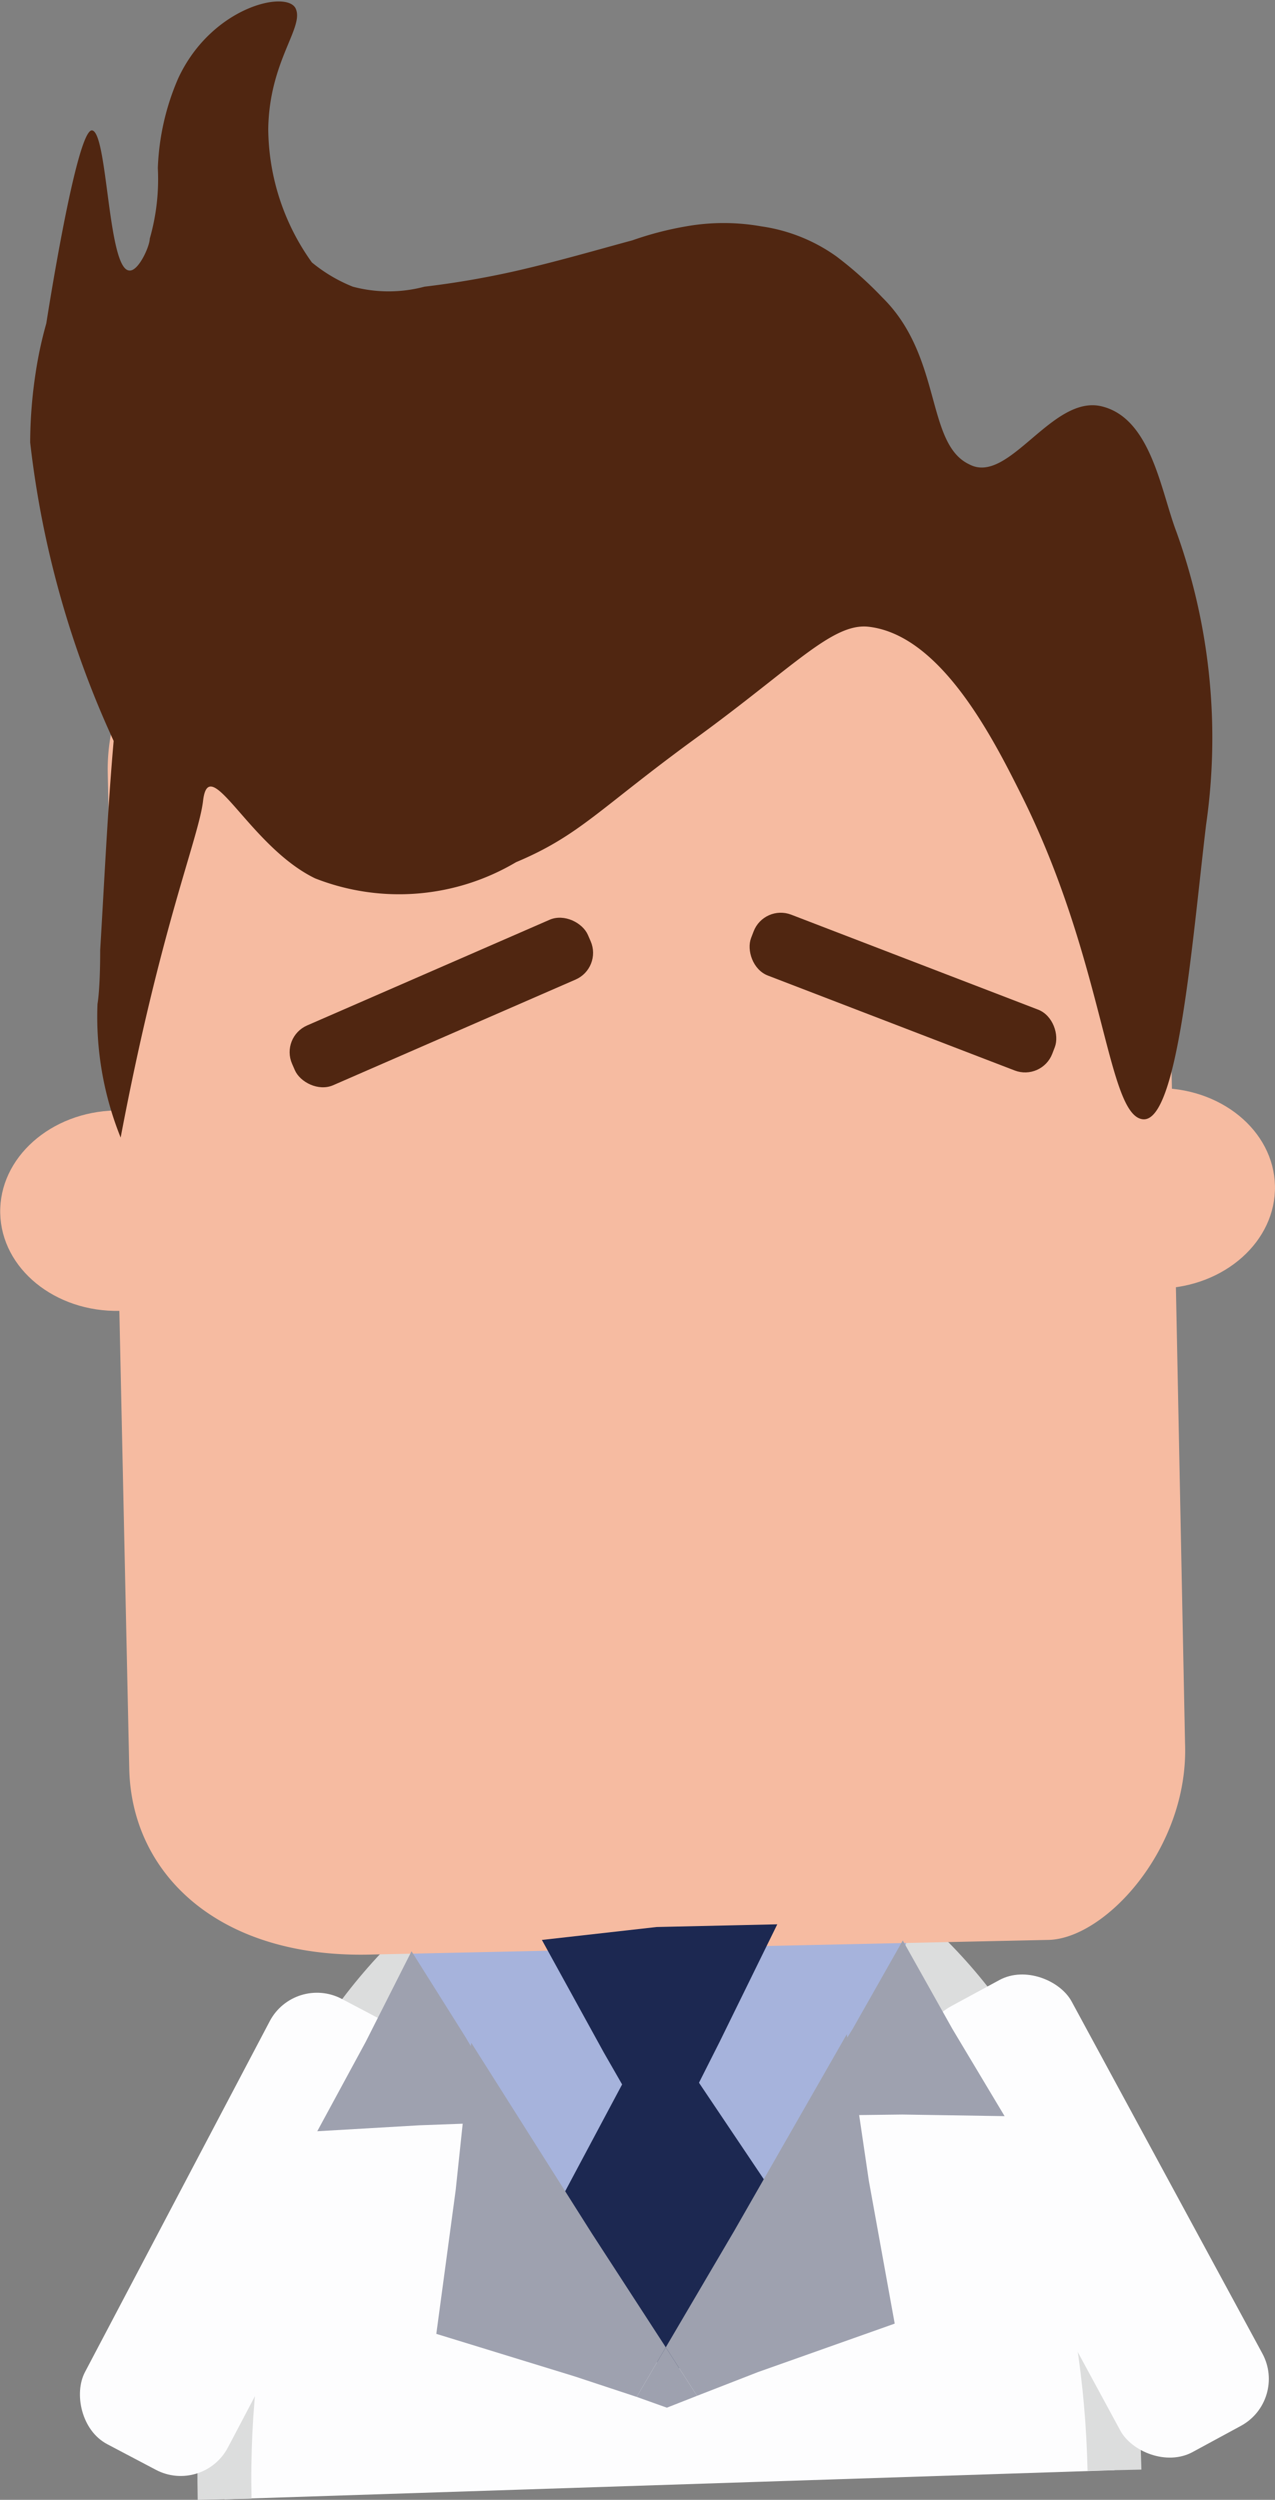 <svg xmlns="http://www.w3.org/2000/svg" viewBox="0 0 23.67 46.39"><rect x="0" y="0" width="23.67" height="46.39" fill="#808080" stroke="none"/><defs><style>.cls-1,.cls-9{fill:#fdfdfe;}.cls-1{stroke:#dcdddd;}.cls-1,.cls-8{stroke-miterlimit:10;}.cls-2{fill:#a6b3dc;}.cls-3{fill:#f6bba1;}.cls-4{fill:#f9f8f7;}.cls-5{fill:#2e3d75;}.cls-6{fill:#070808;}.cls-7{fill:#751f2f;}.cls-8{fill:none;stroke:#294f2e;}.cls-10{fill:#502611;}.cls-11{fill:#1c2851;}.cls-12{fill:#9ea1af;}</style></defs><g id="Layer_2" data-name="Layer 2"><g id="Layer_1-2" data-name="Layer 1"><path class="cls-1" d="M20.69,45.84C20.54,39,16.86,34.16,12.3,34.26h0c-4.56.1-8.28,5.28-8.13,12.12"/><polygon class="cls-2" points="14.42 43.05 9.95 42.99 7.64 36.21 16.84 36.01 14.42 43.05"/><ellipse class="cls-3" cx="2.18" cy="22.47" rx="2.18" ry="1.86" transform="translate(-0.49 0.05) rotate(-1.26)"/><ellipse class="cls-3" cx="21.49" cy="22.05" rx="2.18" ry="1.86" transform="translate(-0.48 0.48) rotate(-1.26)"/><ellipse class="cls-4" cx="9.02" cy="21.65" rx="2.59" ry="2.54" transform="translate(-0.47 0.2) rotate(-1.26)"/><ellipse class="cls-4" cx="15.88" cy="21.5" rx="2.59" ry="2.54" transform="translate(-0.47 0.35) rotate(-1.26)"/><ellipse class="cls-5" cx="9.1" cy="21.55" rx="1.55" ry="1.42" transform="translate(-0.47 0.2) rotate(-1.26)"/><ellipse class="cls-5" cx="15.8" cy="21.4" rx="1.55" ry="1.42" transform="translate(-0.47 0.35) rotate(-1.26)"/><circle class="cls-6" cx="9.1" cy="21.62" r="1.24"/><circle class="cls-6" cx="15.81" cy="21.47" r="1.24"/><path class="cls-7" d="M7.41,30.1a5.44,5.44,0,0,0,2.75,2.39,4.63,4.63,0,0,0,4.35-.88,1.27,1.27,0,0,0,.5-.8.89.89,0,0,0-.36-.78,1.86,1.86,0,0,0-2.09.16l-.19.16c-.27.19.28-.15,0,0l-.19.09-.13.06.24-.09s-.23.06-.28.07c-.25.07.39,0,.11,0H12l-.25,0c-.12,0-.28-.13.06,0l-.21-.07s-.31-.17-.13-.05-.08-.06-.11-.08l-.18-.13c-.14-.11-.27-.23-.4-.35L11,30a9.1,9.1,0,0,1-.95-1.2,1.6,1.6,0,0,0-2-.26c-.55.3-1.09.94-.67,1.57Z"/><ellipse class="cls-8" cx="17.04" cy="21.49" rx="3.78" ry="3.74" transform="translate(-0.47 0.38) rotate(-1.26)"/><ellipse class="cls-8" cx="7.92" cy="21.69" rx="3.78" ry="3.74" transform="translate(-0.47 0.18) rotate(-1.26)"/><line class="cls-8" x1="11.7" y1="21.61" x2="13.27" y2="21.57"/><rect class="cls-9" x="3.12" y="36.8" width="3" height="9.34" rx="0.99" transform="translate(19.86 2.62) rotate(27.78)"/><rect class="cls-9" x="18.85" y="36.43" width="3" height="9.41" rx="0.99" transform="translate(57.84 67.59) rotate(151.54)"/><path class="cls-3" d="M19.44,36l-12.51.27c-2.85.09-4.48-1.48-4.53-3.43L2,14.34A3.58,3.58,0,0,1,5.48,10.7L18,10.43a3.56,3.56,0,0,1,3.63,3.47L22,32.36C22.07,34.31,20.5,36,19.44,36Z"/><path class="cls-10" d="M18,8.62c-.82-.38-.5-2-1.62-3.1a7,7,0,0,0-.85-.76,3.17,3.17,0,0,0-1.4-.56,4,4,0,0,0-1.39,0,6.09,6.09,0,0,0-1,.26c-.56.15-1.38.39-2.17.57a16.57,16.57,0,0,1-1.69.29,2.58,2.58,0,0,1-1.33,0,2.87,2.87,0,0,1-.76-.45,4.3,4.3,0,0,1-.81-2.48C5,1.13,5.65.51,5.49.16S3.93.12,3.31,1.45a4.58,4.58,0,0,0-.38,1.67,4,4,0,0,1-.15,1.31c0,.14-.21.61-.38.59C2,5,2,2.46,1.71,2.42S.86,6,.86,6h0a7.4,7.4,0,0,0-.2.93,8.76,8.76,0,0,0-.1,1.28,18.11,18.11,0,0,0,1.55,5.54C2,15,1.94,16.3,1.86,17.63c0,.75-.05,1-.05,1a6,6,0,0,0,.43,2.48c.74-3.91,1.45-5.56,1.53-6.25.11-.93.86.85,2.08,1.44A4.26,4.26,0,0,0,9.58,16c1.19-.5,1.55-1,3.35-2.31s2.52-2.13,3.19-2.06c1.35.15,2.32,2.08,2.85,3.14,1.54,3.09,1.58,5.91,2.24,6s.92-3.28,1.18-5.46a11.3,11.3,0,0,0-.55-5.44c-.29-.76-.47-2.11-1.39-2.33S18.73,9,18,8.62Z"/><rect class="cls-10" x="5.2" y="18" width="5.99" height="1.21" rx="0.54" transform="translate(-6.75 4.82) rotate(-23.54)"/><rect class="cls-10" x="13.76" y="17.82" width="5.99" height="1.21" rx="0.54" transform="translate(25.79 41.63) rotate(-158.97)"/><polygon class="cls-11" points="12.45 44.27 10.43 40.78 12.19 37.48 14.26 40.56 12.45 44.27"/><polygon class="cls-11" points="12.3 39.99 11.21 38.09 10.06 36 12.19 35.76 14.43 35.71 13.36 37.89 12.3 39.99"/><polygon class="cls-12" points="10.99 41.45 8.75 37.91 8.74 37.97 8.64 37.8 7.64 36.21 6.79 37.89 5.89 39.55 7.78 39.44 8.59 39.41 8.46 40.64 8.1 43.31 10.67 44.1 11.82 44.48 12.36 43.56 10.99 41.45"/><polygon class="cls-12" points="18.65 39.27 17.68 37.65 16.76 36.01 15.83 37.65 15.73 37.81 15.72 37.75 13.63 41.4 12.36 43.56 12.94 44.46 14.07 44.02 16.61 43.12 16.13 40.47 15.95 39.25 16.75 39.24 18.65 39.27"/><polygon class="cls-12" points="11.82 44.48 12.38 44.68 12.94 44.46 12.36 43.56 11.82 44.48"/></g></g></svg>